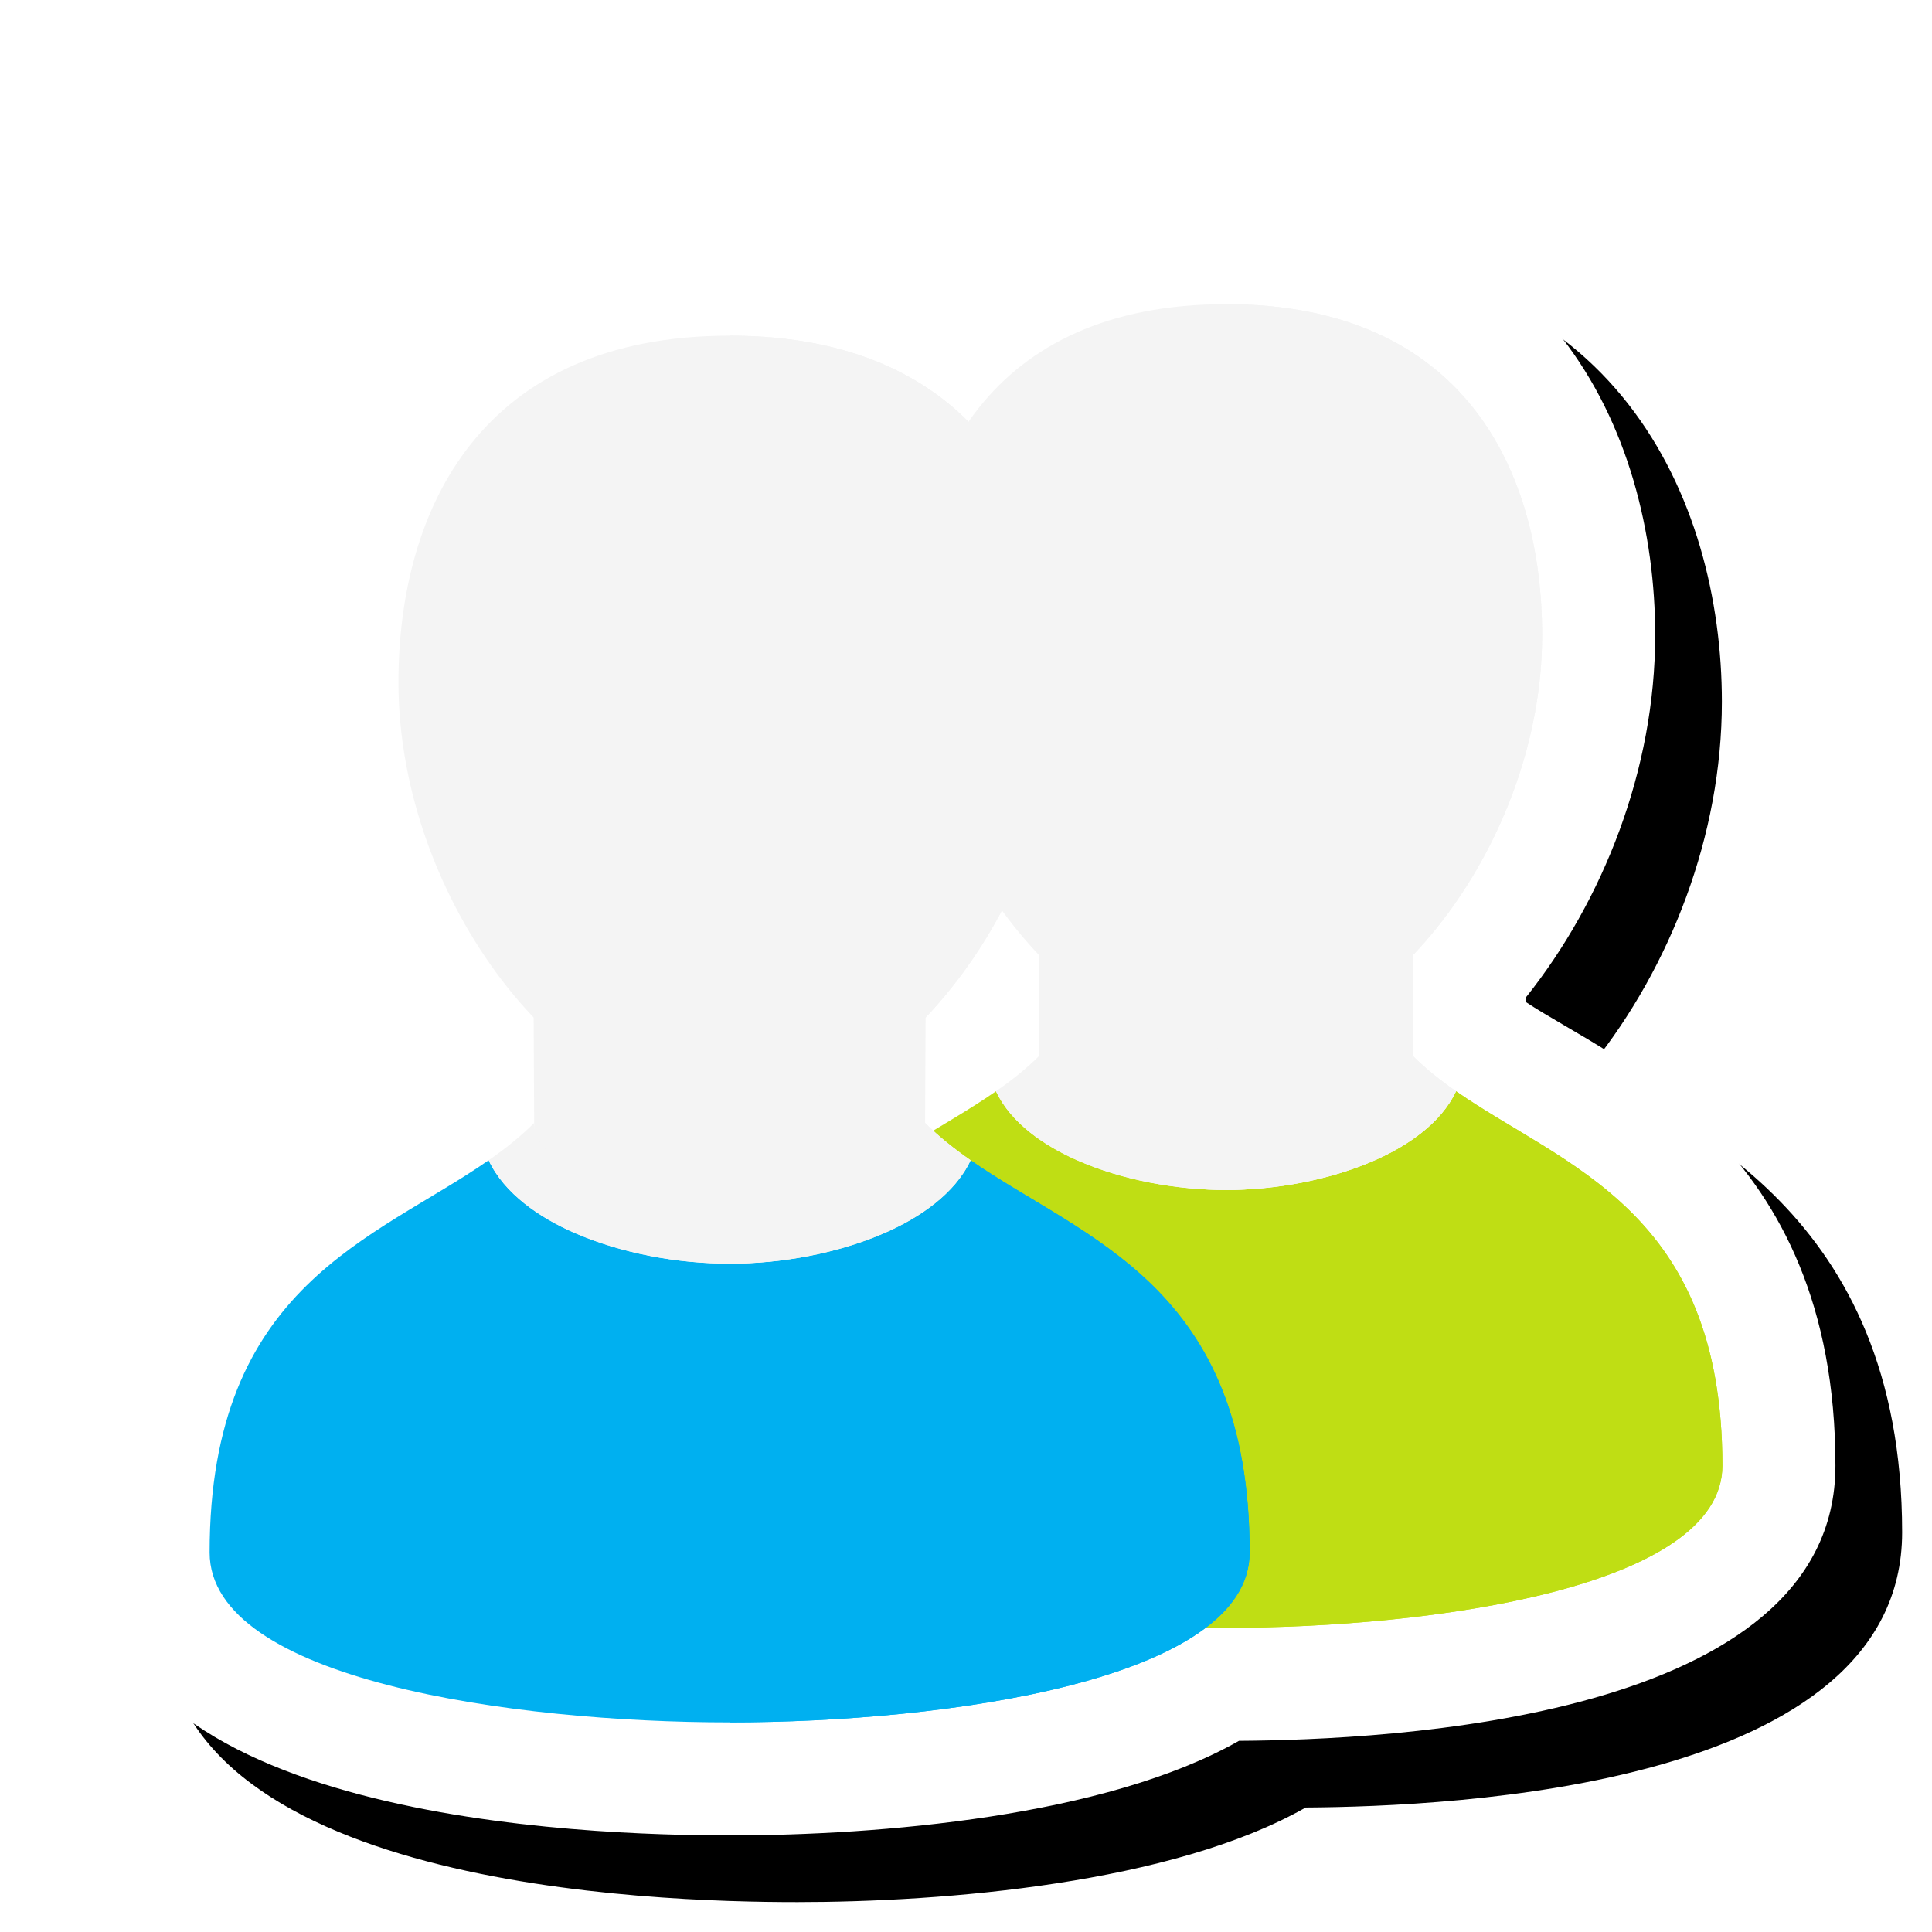 <svg version="1.1" xmlns="http://www.w3.org/2000/svg" xmlns:xlink="http://www.w3.org/1999/xlink" viewBox="0,0,1024,1024">
	<!-- Color names: color-1, color-2, color-3, color-4, color-5, effect-color-1 -->
	<desc>users icon - Licensed under Iconfu Standard License v1.0 (https://www.iconfu.com/iconfu_standard_license) - Incors GmbH</desc>
	<defs>
		<clipPath id="clip-HYdvc8z6">
			<path d="M0,1024v-980.33h1024v980.33z"/>
		</clipPath>
		<filter id="filter-H1ldp0JD" color-interpolation-filters="sRGB" x="0%" y="0%" width="100%" height="100%">
			<feColorMatrix values="0.17 0.72 0.11 0 -0.1 0.64 0.28 0.08 0 -0.1 0.20 0.23 0.57 0 -0.1 0 0 0 1 0"/>
			<feColorMatrix values="-0.65 1.774 -0.123 0 0 1.607 -0.345 -0.262 0 0 -0.42 -0.483 1.903 0 0 0 0 0 1 0"/>
		</filter>
		<filter id="filter-Lzd1CvqK" color-interpolation-filters="sRGB" x="0%" y="0%" width="100%" height="100%">
			<feColorMatrix values="0.17 0.72 0.11 0 -0.07 0.64 0.28 0.08 0 -0.07 0.20 0.23 0.57 0 -0.07 0 0 0 1 0"/>
			<feColorMatrix values="-0.65 1.774 -0.123 0 0 1.607 -0.345 -0.262 0 0 -0.42 -0.483 1.903 0 0 0 0 0 1 0"/>
		</filter>
		<filter id="filter-yyKlubNT" x="-7%" y="-7%" width="127%" height="134%" color-interpolation-filters="sRGB">
			<feColorMatrix values="1 0 0 0 0 0 1 0 0 0 0 0 1 0 0 0 0 0 0.17 0" in="SourceGraphic"/>
			<feOffset dx="14.14" dy="14.14"/>
			<feGaussianBlur stdDeviation="11" result="blur0"/>
			<feColorMatrix values="1 0 0 0 0 0 1 0 0 0 0 0 1 0 0 0 0 0 0.25 0" in="SourceGraphic"/>
			<feOffset dx="21.21" dy="21.21"/>
			<feGaussianBlur stdDeviation="20" result="blur1"/>
			<feMerge>
				<feMergeNode in="blur0"/>
				<feMergeNode in="blur1"/>
			</feMerge>
		</filter>
	</defs>
	<g fill="none" fill-rule="nonzero" style="mix-blend-mode: normal">
		<g clip-path="url(#clip-HYdvc8z6)">
			<path d="M386.72,972.8c-75.02,0 -335.52,-7.67 -335.52,-149.96c0,-178.75 123.62,-223.26 171.88,-255.89l-0.02,-5.12c-42.92,-53.45 -71.77,-126.01 -71.77,-200.16c0.01,-111.33 58.56,-243.65 235.44,-243.65c45.82,0 85.98,9.26 119.76,26.97c36.98,-28.12 85.18,-43.67 143.33,-43.67c170.9,0 227.46,128.14 227.46,235.3c0,71.1 -27.51,140.61 -68.5,192l-0.01,2.51c46.41,30.73 164.05,74.83 164.05,245.7c0,134.99 -238.03,145.34 -316.13,145.85c-70.86,40.27 -191.1,50.13 -269.95,50.13z" fill="#000000" fill-opacity="1" filter="url(#filter-yyKlubNT)"/>
		</g>
		<g color="#ffffff" class="effect-color-1">
			<path d="M386.72,972.8c-75.02,0 -335.52,-7.67 -335.52,-149.96c0,-178.75 123.62,-223.26 171.88,-255.89l-0.02,-5.12c-42.92,-53.45 -71.77,-126.01 -71.77,-200.16c0.01,-111.33 58.56,-243.65 235.44,-243.65c45.82,0 85.98,9.26 119.76,26.97c36.98,-28.12 85.18,-43.67 143.33,-43.67c170.9,0 227.46,128.14 227.46,235.3c0,71.1 -27.51,140.61 -68.5,192l-0.01,2.51c46.41,30.73 164.05,74.83 164.05,245.7c0,134.99 -238.03,145.34 -316.13,145.85c-70.86,40.27 -191.1,50.13 -269.95,50.13z" fill="currentColor" fill-opacity="1"/>
		</g>
		<g>
			<g color="#bfde14" class="color-2">
				<path d="M649.81,862.78c-109.62,0 -263.09,-21.51 -263.09,-85.97c0,-135.51 83.57,-158.31 141.17,-198.43c7.99,17.05 25.94,29.03 42.92,36.53c24.1,10.63 52.74,15.79 79,15.79c26.26,0 54.9,-5.18 79,-15.79c16.99,-7.49 34.94,-19.47 42.93,-36.53c57.6,40.12 141.16,62.92 141.16,198.43c0,64.46 -153.47,85.97 -263.09,85.97z" fill="currentColor"/>
			</g>
			<g color="#bfde14" class="color-2">
				<pattern id="pattern-CtYIEWZn" patternUnits="userSpaceOnUse" x="1" y="1" width="62" height="62">
					<rect filter="url(#filter-Lzd1CvqK)" fill="currentColor" x="0" y="0" width="64" height="64"/>
				</pattern>
				<path d="M771.74,578.39c57.6,40.12 141.16,62.92 141.16,198.43c0,64.46 -153.47,85.97 -263.09,85.97v-232.07c26.26,0 54.9,-5.18 79,-15.79c16.99,-7.49 34.94,-19.47 42.93,-36.53z" fill="url(#pattern-CtYIEWZn)"/>
			</g>
			<g color="#f4f4f4" class="color-5">
				<pattern id="pattern-oBUGI0tQ" patternUnits="userSpaceOnUse" x="1" y="1" width="62" height="62">
					<rect filter="url(#filter-H1ldp0JD)" fill="currentColor" x="0" y="0" width="64" height="64"/>
				</pattern>
				<path d="M649.81,630.71c-49.6,0 -98.7,-21.27 -98.79,-43.9l-0.41,-93.13c66.14,0 132.27,0 198.41,0l-0.41,93.13c-0.09,22.63 -49.19,43.9 -98.79,43.9z" fill="url(#pattern-oBUGI0tQ)"/>
			</g>
			<g color="#f4f4f4" class="color-5">
				<path d="M649.81,630.71c-26.26,0 -54.9,-5.17 -79,-15.79c-16.98,-7.49 -34.94,-19.47 -42.92,-36.53c8.36,-5.83 16.07,-11.91 23,-18.86c0.14,22.62 49.31,43.78 98.92,43.78c49.6,0 98.78,-21.16 98.92,-43.78c6.94,6.96 14.64,13.03 23.01,18.86c-7.99,17.05 -25.94,29.03 -42.93,36.53c-24.1,10.62 -52.74,15.79 -79,15.79z" fill="currentColor"/>
			</g>
			<g color="#f4f4f4" class="color-5">
				<pattern id="pattern-UsEKVmed" patternUnits="userSpaceOnUse" x="1" y="1" width="62" height="62">
					<rect filter="url(#filter-Lzd1CvqK)" fill="currentColor" x="0" y="0" width="64" height="64"/>
				</pattern>
				<path d="M748.72,559.53c6.94,6.96 14.64,13.03 23.01,18.86c-7.99,17.05 -25.94,29.03 -42.93,36.53c-24.1,10.62 -52.74,15.79 -79,15.79v-27.41c49.6,0 98.78,-21.16 98.92,-43.78z" fill="url(#pattern-UsEKVmed)"/>
			</g>
			<g color="#f4f4f4" class="color-5">
				<path d="M649.81,161.22c125.66,0 167.55,87.7 167.55,175.39c0,109.62 -83.78,219.24 -167.55,219.24c-83.77,0 -167.55,-109.62 -167.55,-219.24c0.01,-87.7 41.89,-175.39 167.55,-175.39z" fill="currentColor"/>
			</g>
			<g color="#f4f4f4" class="color-5">
				<pattern id="pattern-quaSRrju" patternUnits="userSpaceOnUse" x="1" y="1" width="62" height="62">
					<rect filter="url(#filter-Lzd1CvqK)" fill="currentColor" x="0" y="0" width="64" height="64"/>
				</pattern>
				<path d="M649.81,161.22c125.66,0 167.55,87.7 167.55,175.39c0,109.62 -83.78,219.24 -167.55,219.24z" fill="url(#pattern-quaSRrju)"/>
			</g>
			<g color="#00b0f0" class="color-1">
				<path d="M386.72,912.9c-114.84,0 -275.62,-22.53 -275.62,-90.06c0,-141.96 87.55,-165.85 147.89,-207.88c8.38,17.87 27.18,30.42 44.97,38.27c25.25,11.13 55.25,16.54 82.76,16.54c27.51,0 57.51,-5.41 82.76,-16.54c17.79,-7.85 36.6,-20.4 44.97,-38.27c60.34,42.03 147.89,65.92 147.89,207.88c0,67.53 -160.77,90.06 -275.62,90.06z" fill="currentColor"/>
			</g>
			<g color="#00b0f0" class="color-1">
				<pattern id="pattern-XUvdwV9b" patternUnits="userSpaceOnUse" x="1" y="1" width="62" height="62">
					<rect filter="url(#filter-Lzd1CvqK)" fill="currentColor" x="0" y="0" width="64" height="64"/>
				</pattern>
				<path d="M514.45,614.96c60.34,42.03 147.89,65.92 147.89,207.88c0,67.53 -160.77,90.06 -275.62,90.06v-243.13c27.51,0 57.51,-5.41 82.76,-16.54c17.79,-7.85 36.6,-20.4 44.97,-38.27z" fill="url(#pattern-XUvdwV9b)"/>
			</g>
			<g color="#f4f4f4" class="color-5">
				<pattern id="pattern-5fXKu95n" patternUnits="userSpaceOnUse" x="1" y="1" width="62" height="62">
					<rect filter="url(#filter-H1ldp0JD)" fill="currentColor" x="0" y="0" width="64" height="64"/>
				</pattern>
				<path d="M386.72,662.34c-51.97,0 -103.39,-22.28 -103.5,-45.99l-0.43,-90.13c69.29,0 138.57,0 207.86,0l-0.44,90.13c-0.11,23.7 -51.53,45.99 -103.5,45.99z" fill="url(#pattern-5fXKu95n)"/>
			</g>
			<g color="#f4f4f4" class="color-5">
				<path d="M386.72,669.77c-27.51,0 -57.51,-5.41 -82.76,-16.54c-17.79,-7.85 -36.59,-20.4 -44.97,-38.27c8.77,-6.11 16.87,-12.5 24.13,-19.79c0.15,23.71 51.63,45.88 103.6,45.88c51.97,0 103.45,-22.18 103.6,-45.88c7.27,7.29 15.36,13.68 24.13,19.79c-8.37,17.87 -27.18,30.42 -44.97,38.27c-25.25,11.13 -55.25,16.54 -82.76,16.54z" fill="currentColor"/>
			</g>
			<g color="#f4f4f4" class="color-5">
				<pattern id="pattern-hU4UNwis" patternUnits="userSpaceOnUse" x="1" y="1" width="62" height="62">
					<rect filter="url(#filter-Lzd1CvqK)" fill="currentColor" x="0" y="0" width="64" height="64"/>
				</pattern>
				<path d="M490.32,595.17c7.27,7.29 15.36,13.68 24.13,19.79c-8.37,17.87 -27.18,30.42 -44.97,38.27c-25.25,11.13 -55.25,16.54 -82.76,16.54v-28.71c51.97,0 103.45,-22.18 103.6,-45.88z" fill="url(#pattern-hU4UNwis)"/>
			</g>
			<g color="#f4f4f4" class="color-5">
				<path d="M386.72,177.92c131.65,0 175.53,91.88 175.53,183.75c0,114.84 -87.77,229.68 -175.53,229.68c-87.77,0 -175.53,-114.83 -175.53,-229.68c0.01,-91.87 43.89,-183.75 175.53,-183.75z" fill="currentColor"/>
			</g>
			<g color="#f4f4f4" class="color-5">
				<pattern id="pattern-mduXzKfm" patternUnits="userSpaceOnUse" x="1" y="1" width="62" height="62">
					<rect filter="url(#filter-Lzd1CvqK)" fill="currentColor" x="0" y="0" width="64" height="64"/>
				</pattern>
				<path d="M386.72,177.92c131.65,0 175.53,91.88 175.53,183.75c0,114.84 -87.77,229.68 -175.53,229.68z" fill="url(#pattern-mduXzKfm)"/>
			</g>
		</g>
	</g>
</svg>
